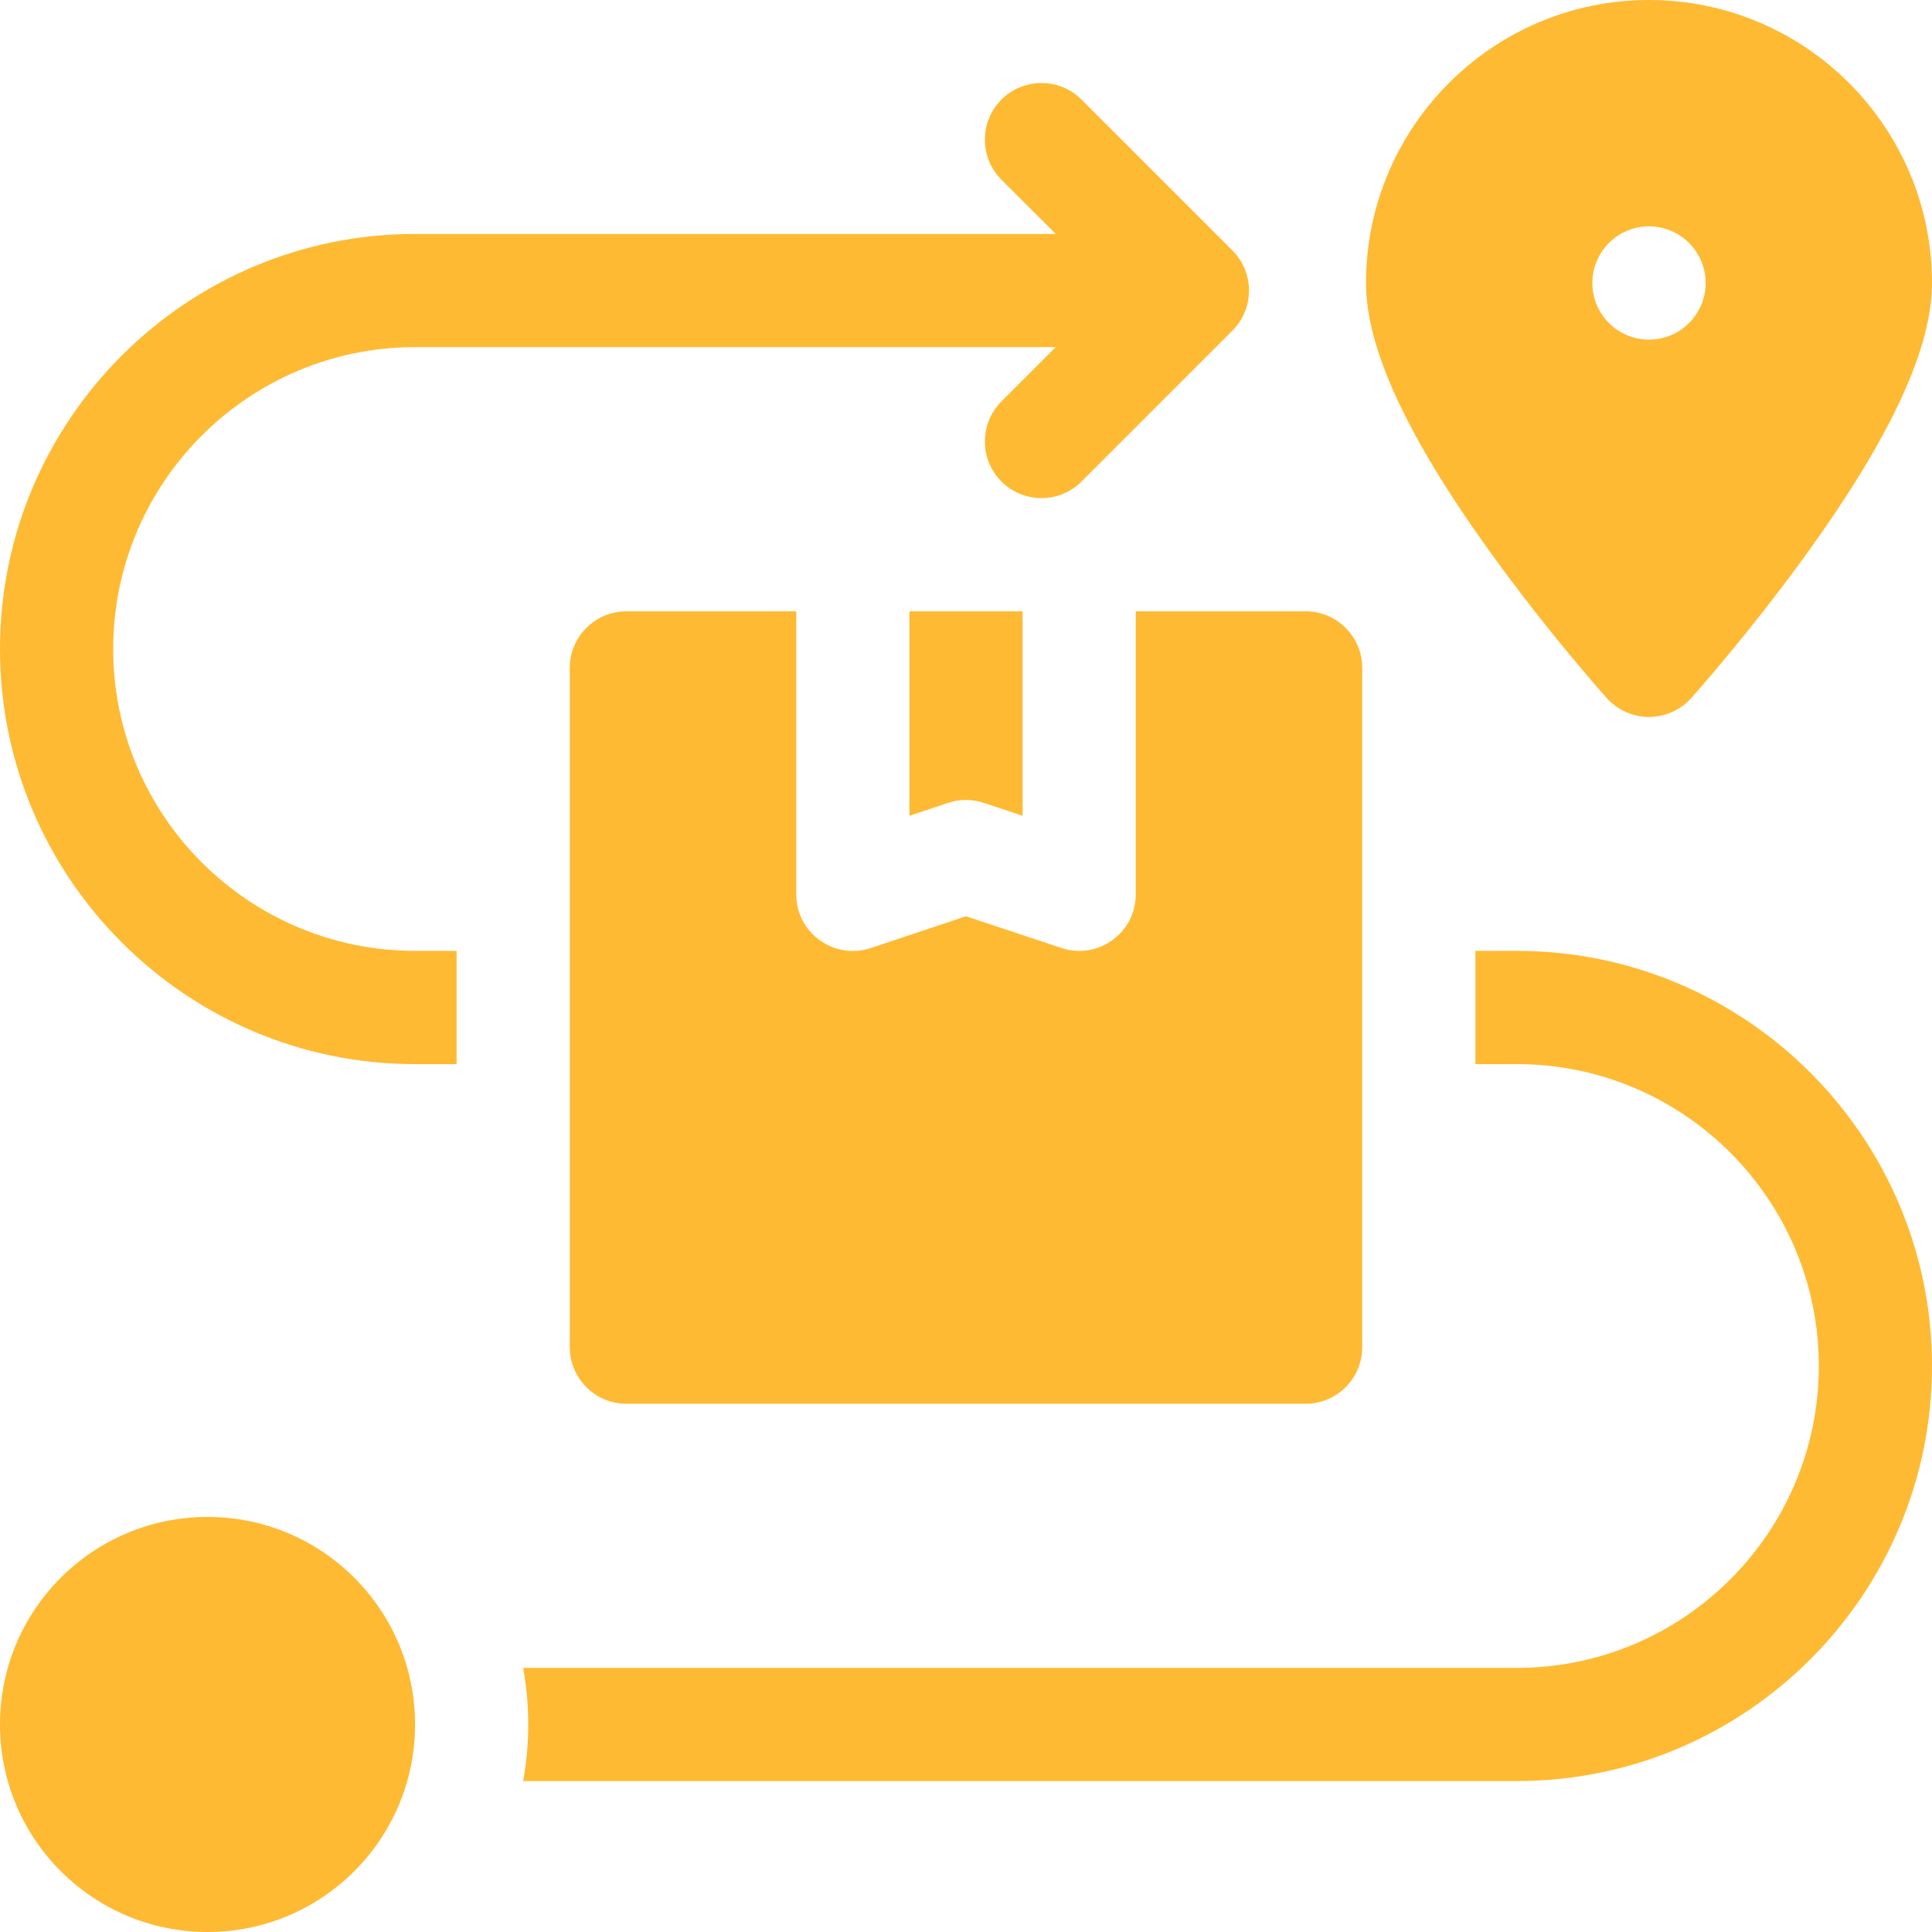 <svg width="24" height="24" viewBox="0 0 24 24" fill="none" xmlns="http://www.w3.org/2000/svg">
<g clip-path="url(#clip0_27_2905)">
<path d="M2.578 24C4.002 24 5.156 22.846 5.156 21.422C5.156 19.998 4.002 18.844 2.578 18.844C1.154 18.844 0 19.998 0 21.422C0 22.846 1.154 24 2.578 24Z" fill="#FFBA33"/>
<path d="M12.222 9.974L12.703 10.134V7.594H11.297V10.134L11.778 9.974C11.922 9.925 12.078 9.925 12.222 9.974Z" fill="#FFBA33"/>
<path d="M14.109 11.109C14.109 11.589 13.639 11.928 13.184 11.776L12 11.382L10.816 11.777C10.361 11.928 9.891 11.589 9.891 11.109V7.594H7.781C7.393 7.594 7.078 7.909 7.078 8.297V16.734C7.078 17.123 7.393 17.438 7.781 17.438H16.219C16.607 17.438 16.922 17.123 16.922 16.734V8.297C16.922 7.909 16.607 7.594 16.219 7.594H14.109V11.109Z" fill="#FFBA33"/>
<path d="M18.844 11.812H18.328V13.219H18.844C20.911 13.219 22.594 14.901 22.594 16.969C22.594 19.037 20.911 20.719 18.844 20.719H6.499C6.54 20.947 6.562 21.182 6.562 21.422C6.562 21.662 6.54 21.897 6.499 22.125H18.844C21.687 22.125 24 19.812 24 16.969C24 14.126 21.687 11.812 18.844 11.812Z" fill="#FFBA33"/>
<path d="M1.406 8.062C1.406 5.995 3.088 4.312 5.156 4.312H13.115L12.44 4.987C12.166 5.262 12.166 5.707 12.44 5.982C12.715 6.256 13.16 6.256 13.435 5.982L15.31 4.107C15.584 3.832 15.584 3.387 15.31 3.112L13.435 1.237C13.16 0.963 12.715 0.963 12.44 1.237C12.166 1.512 12.166 1.957 12.44 2.232L13.115 2.906H5.156C2.313 2.906 0 5.219 0 8.062C0 10.906 2.313 13.219 5.156 13.219H5.672V11.812H5.156C3.088 11.812 1.406 10.13 1.406 8.062Z" fill="#FFBA33"/>
<path d="M19.961 8.673C20.094 8.821 20.285 8.906 20.484 8.906C20.684 8.906 20.874 8.821 21.008 8.673C21.038 8.64 21.744 7.849 22.462 6.852C23.497 5.413 24 4.321 24 3.516C24 1.577 22.423 0 20.484 0C18.546 0 16.969 1.577 16.969 3.516C16.969 4.321 17.472 5.413 18.507 6.852C19.224 7.849 19.931 8.64 19.961 8.673ZM20.484 2.812C20.873 2.812 21.188 3.127 21.188 3.516C21.188 3.904 20.873 4.219 20.484 4.219C20.096 4.219 19.781 3.904 19.781 3.516C19.781 3.127 20.096 2.812 20.484 2.812Z" fill="#FFBA33"/>
</g>
<defs>
<clipPath id="clip0_27_2905">
<rect width="24" height="24" fill="white"/>
</clipPath>
</defs>
</svg>
